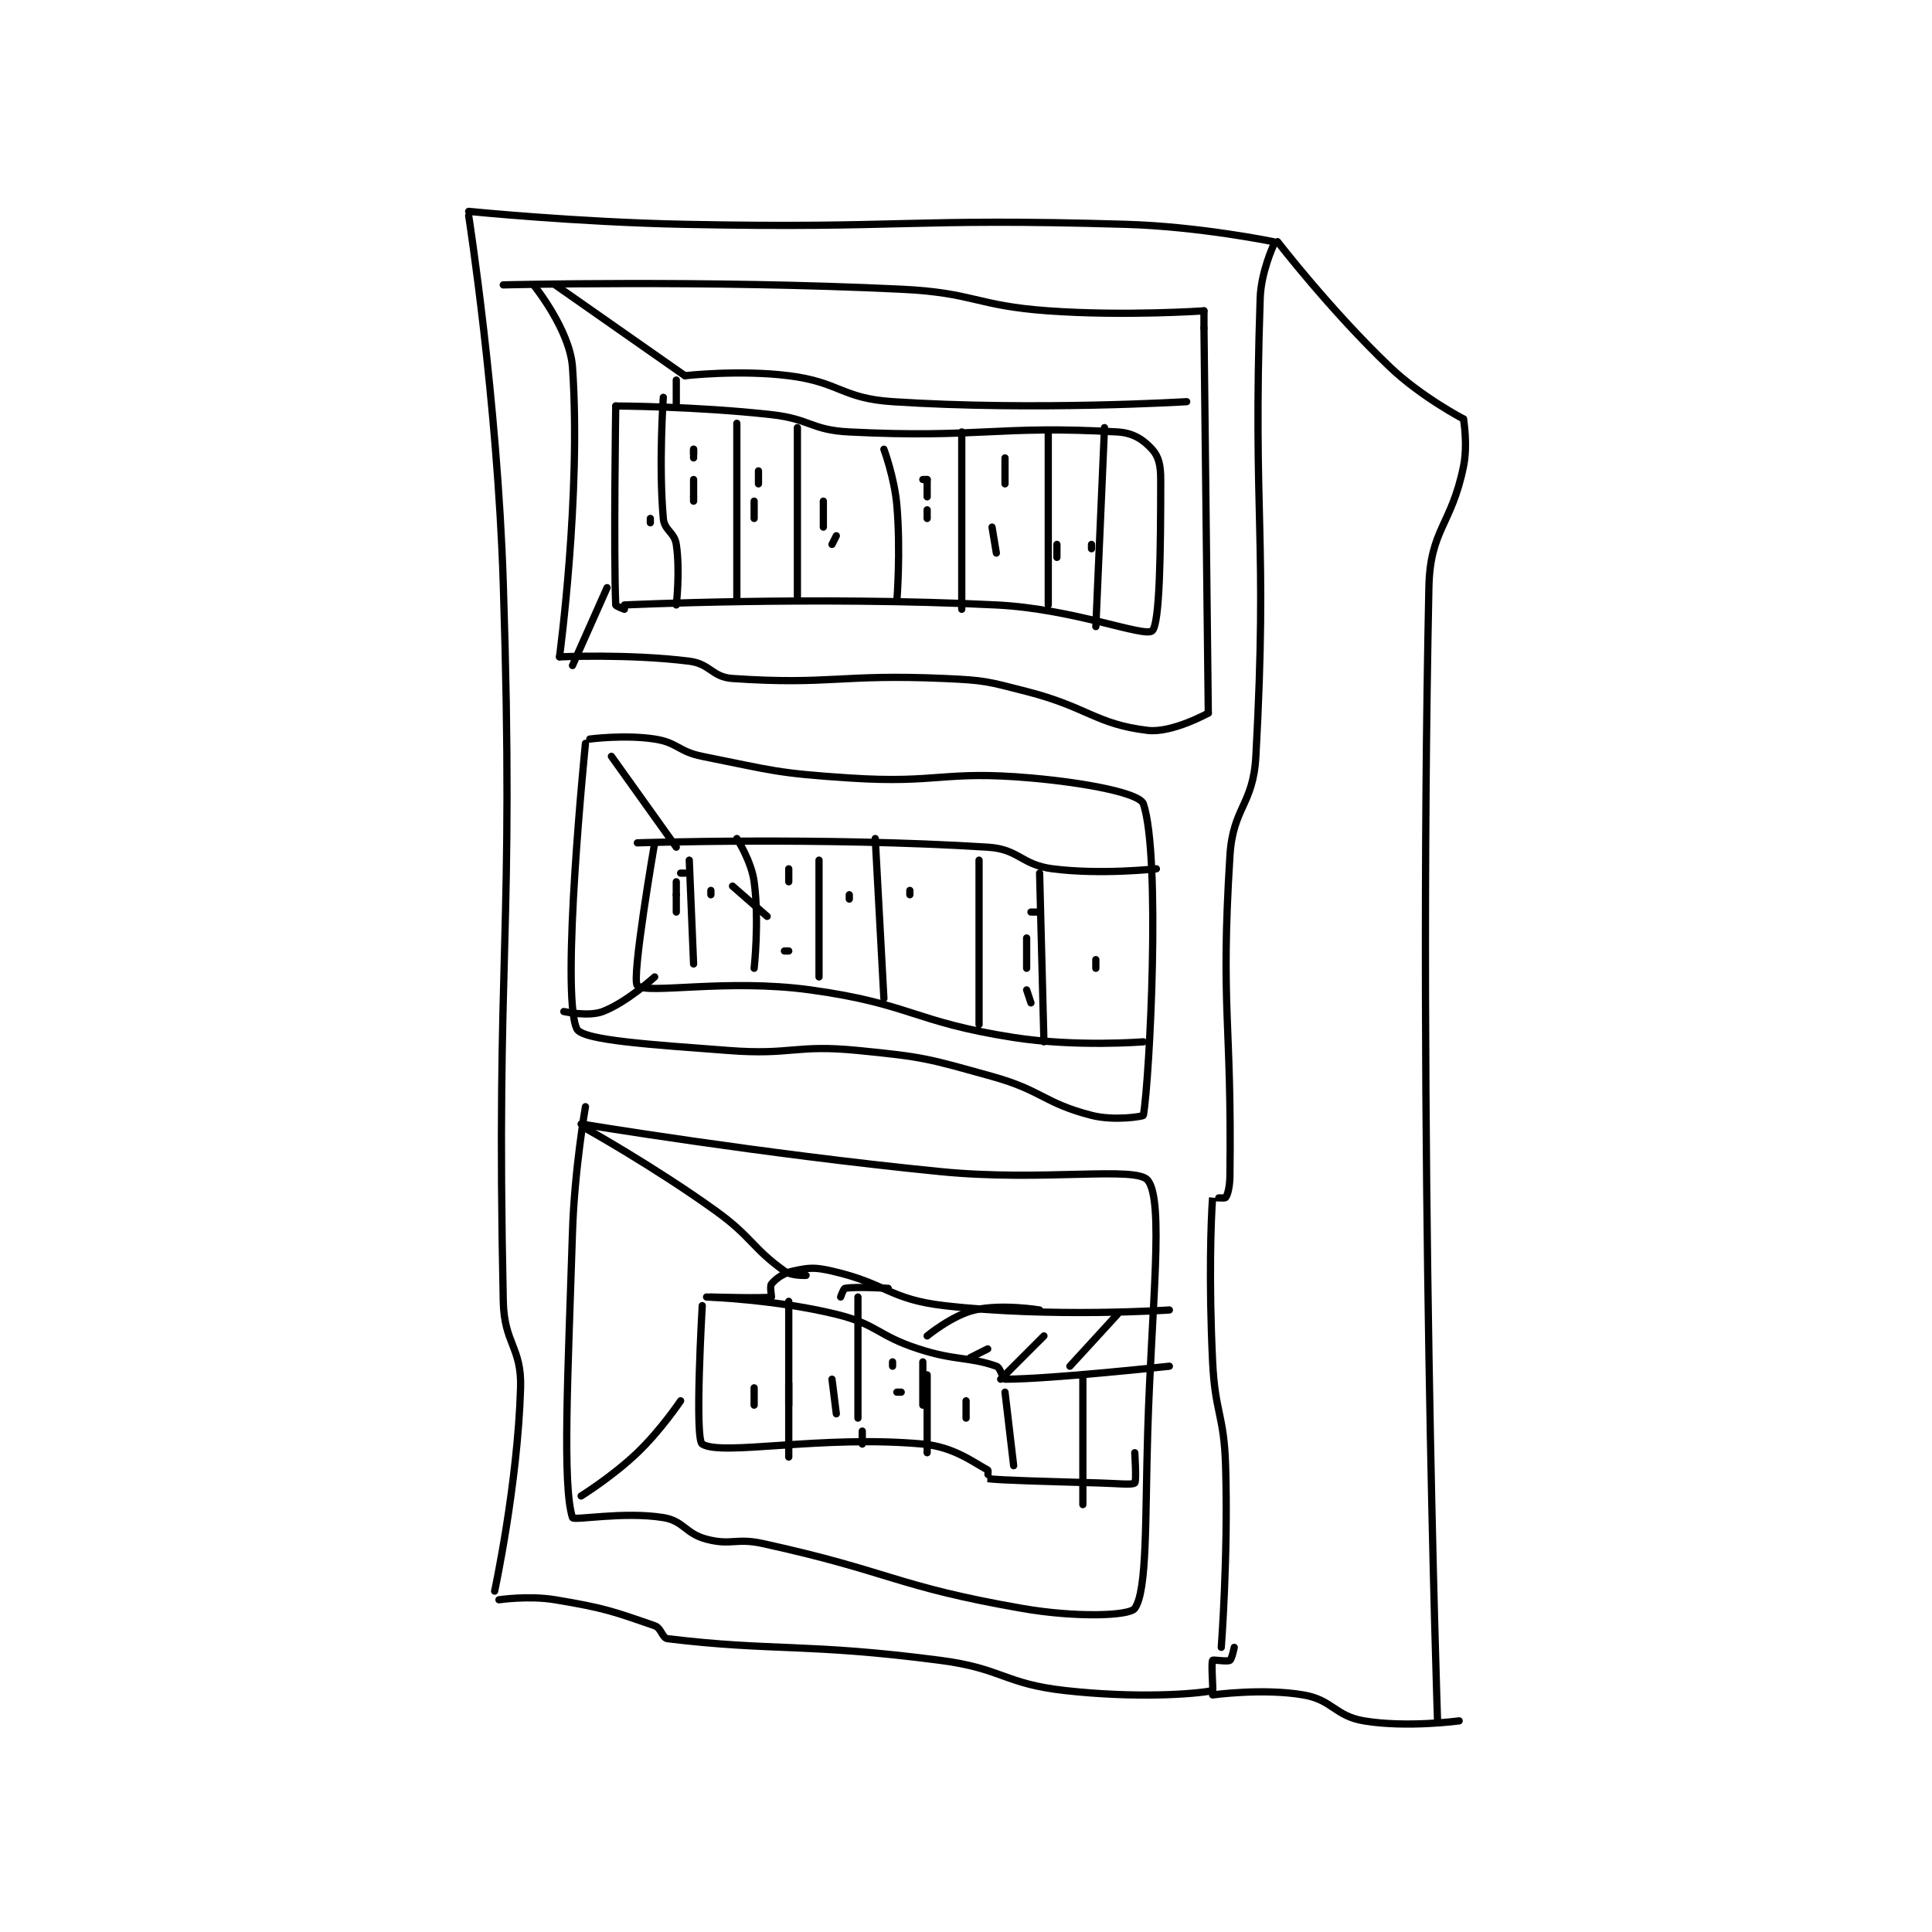 <?xml version="1.0" encoding="utf-8"?>
<!DOCTYPE svg PUBLIC "-//W3C//DTD SVG 1.1//EN" "http://www.w3.org/Graphics/SVG/1.1/DTD/svg11.dtd">
<svg viewBox="0 0 800 800" preserveAspectRatio="xMinYMin meet" xmlns="http://www.w3.org/2000/svg" version="1.1">
<g fill="none" stroke="black" stroke-linecap="round" stroke-linejoin="round" stroke-width="1.675">
<g transform="translate(194.068,87.52) scale(1.791) translate(-164.8,-69.8)">
<path id="0" d="M164.8 69.8 C164.8 69.8 189.825 72.307 214.8 72.8 C265.689 73.804 266.192 71.311 316.8 72.8 C333.728 73.298 350.8 76.8 350.8 76.8 "/>
<path id="1" d="M164.8 70.8 C164.8 70.8 171.449 113.403 172.8 155.8 C175.431 238.351 171.05 240.442 172.8 321.8 C173.012 331.644 177.081 332.38 176.8 341.8 C176.133 364.156 170.8 388.8 170.8 388.8 "/>
<path id="2" d="M350.8 77.8 C350.8 77.8 347.999 83.922 347.8 89.8 C346.054 141.304 349.583 144.505 346.8 195.8 C346.188 207.082 341.497 207.533 340.8 218.8 C338.593 254.475 341.259 256.521 340.8 292.8 C340.769 295.257 340.306 297.168 339.8 297.8 C339.591 298.062 336.802 297.771 336.8 297.8 C336.427 302.521 335.89 316.99 336.8 335.8 C337.378 347.752 339.439 347.897 339.8 359.8 C340.428 380.536 338.8 401.8 338.8 401.8 "/>
<path id="3" d="M351.8 76.8 C351.8 76.8 364.101 92.739 377.8 105.8 C385.062 112.724 394.8 117.8 394.8 117.8 "/>
<path id="4" d="M394.8 117.8 C394.8 117.8 395.841 123.723 394.8 128.8 C391.994 142.48 387.079 143.289 386.8 156.8 C384.2 282.462 388.8 418.8 388.8 418.8 "/>
<path id="5" d="M171.8 390.8 C171.8 390.8 178.679 389.78 184.8 390.8 C196.101 392.683 198.088 393.438 207.8 396.8 C209.364 397.341 209.515 399.644 210.8 399.8 C235.095 402.745 242.893 400.769 273.8 404.8 C288.325 406.695 288.5 410.211 302.8 411.8 C319.127 413.614 332.723 412.639 336.8 411.8 C336.973 411.764 336.423 405.46 336.8 404.8 C336.923 404.585 340.163 405.182 340.8 404.8 C341.246 404.533 341.8 401.8 341.8 401.8 "/>
<path id="6" d="M336.8 412.8 C336.8 412.8 348.408 411.19 357.8 412.8 C364.522 413.952 365.081 417.68 371.8 418.8 C381.655 420.442 393.8 418.8 393.8 418.8 "/>
<path id="7" d="M179.8 86.8 C179.8 86.8 188.196 97.136 188.8 105.8 C190.857 135.28 185.8 172.8 185.8 172.8 "/>
<path id="8" d="M185.8 172.8 C185.8 172.8 201.841 172.055 215.8 173.8 C220.665 174.408 221.047 177.478 225.8 177.8 C248.475 179.337 250.646 176.734 274.8 177.8 C284.231 178.216 284.632 178.459 293.8 180.8 C307.853 184.388 309.783 188.369 321.8 189.8 C327.39 190.465 335.8 185.8 335.8 185.8 "/>
<path id="9" d="M335.8 185.8 L334.8 96.8 "/>
<path id="10" d="M334.8 96.8 L334.8 92.8 "/>
<path id="11" d="M334.8 92.8 C334.8 92.8 316.519 94.066 298.8 92.8 C281.89 91.592 281.725 88.606 264.8 87.8 C219.298 85.633 172.8 86.8 172.8 86.8 "/>
<path id="12" d="M191.8 192.8 C191.8 192.8 185.96 250.538 189.8 258.8 C191.055 261.5 207.388 262.461 224.8 263.8 C239.562 264.936 240.213 262.365 254.8 263.8 C270.16 265.311 270.885 265.657 285.8 269.8 C297.442 273.034 297.73 275.954 308.8 278.8 C314.048 280.149 320.76 279.043 320.8 278.8 C322.26 270.043 324.851 218.952 320.8 206.8 C319.975 204.325 307.627 201.932 294.8 200.8 C274.492 199.008 273.488 202.161 252.8 200.8 C235.891 199.688 235.284 199.097 218.8 195.8 C213.243 194.689 213.137 192.621 207.8 191.8 C200.908 190.74 192.8 191.8 192.8 191.8 "/>
<path id="13" d="M191.8 276.8 C191.8 276.8 189.256 291.344 188.8 305.8 C187.764 338.592 186.416 364.308 188.8 371.8 C189.041 372.558 200.618 370.319 209.8 371.8 C214.525 372.562 214.892 375.52 219.8 376.8 C225.558 378.302 226.582 376.437 232.8 377.8 C262.569 384.325 263.317 387.658 292.8 392.8 C305.042 394.935 317.552 394.564 318.8 392.8 C321.726 388.664 321.18 372.272 321.8 351.8 C322.676 322.904 325.637 298.596 321.8 293.8 C319.127 290.459 297.567 294.159 273.8 291.8 C232.333 287.685 190.8 280.8 190.8 280.8 "/>
<path id="14" d="M200.8 161.8 C200.8 161.8 198.812 161.084 198.8 160.8 C198.288 148.779 198.8 114.8 198.8 114.8 "/>
<path id="15" d="M198.8 114.8 C198.8 114.8 217.147 114.838 234.8 116.8 C243.789 117.799 243.938 120.357 252.8 120.8 C282.991 122.309 287.077 119.216 314.8 120.8 C318.479 121.01 320.831 122.634 322.8 124.8 C324.341 126.495 324.8 128.492 324.8 131.8 C324.8 148.339 324.605 165.422 322.8 166.8 C320.825 168.308 304.658 161.678 286.8 160.8 C244.485 158.719 200.8 160.8 200.8 160.8 "/>
<path id="16" d="M188.8 174.8 L196.8 156.8 "/>
<path id="17" d="M184.8 86.8 L214.8 107.8 "/>
<path id="18" d="M214.8 107.8 C214.8 107.8 227.335 106.367 238.8 107.8 C250.624 109.278 251.016 113.031 262.8 113.8 C295.653 115.943 330.8 113.8 330.8 113.8 "/>
<path id="19" d="M212.8 108.8 L212.8 114.8 "/>
<path id="20" d="M209.8 112.8 C209.8 112.8 208.7 128.336 209.8 140.8 C210.046 143.589 212.375 143.97 212.8 146.8 C213.721 152.942 212.8 160.8 212.8 160.8 "/>
<path id="21" d="M226.8 118.8 L226.8 159.8 "/>
<path id="22" d="M240.8 119.8 L240.8 158.8 "/>
<path id="23" d="M260.8 124.8 C260.8 124.8 263.25 131.387 263.8 137.8 C264.712 148.442 263.8 159.8 263.8 159.8 "/>
<path id="24" d="M278.8 120.8 L278.8 161.8 "/>
<path id="25" d="M298.8 120.8 L298.8 160.8 "/>
<path id="26" d="M311.8 119.8 L309.8 165.8 "/>
<path id="27" d="M206.8 141.8 L206.8 140.8 "/>
<path id="28" d="M216.8 136.8 L216.8 135.8 "/>
<path id="29" d="M216.8 135.8 L216.8 131.8 "/>
<path id="30" d="M216.8 126.8 L216.8 124.8 "/>
<path id="31" d="M216.8 124.8 L216.8 125.8 "/>
<path id="32" d="M230.8 140.8 L230.8 136.8 "/>
<path id="33" d="M231.8 132.8 L231.8 129.8 "/>
<path id="34" d="M246.8 136.8 L246.8 142.8 "/>
<path id="35" d="M248.8 146.8 L249.8 144.8 "/>
<path id="36" d="M269.8 131.8 L270.8 131.8 "/>
<path id="37" d="M270.8 131.8 L270.8 135.8 "/>
<path id="38" d="M270.8 138.8 L270.8 140.8 "/>
<path id="39" d="M285.8 142.8 L286.8 148.8 "/>
<path id="40" d="M288.8 132.8 L288.8 126.8 "/>
<path id="41" d="M308.8 146.8 L308.8 147.8 "/>
<path id="42" d="M300.8 149.8 L300.8 146.8 "/>
<path id="43" d="M203.8 215.8 C203.8 215.8 246.321 214.395 284.8 216.8 C292.069 217.254 292.496 220.864 299.8 221.8 C311.008 223.237 323.8 221.8 323.8 221.8 "/>
<path id="44" d="M207.8 215.8 C207.8 215.8 202.332 247.413 203.8 248.8 C206.013 250.89 224.516 247.14 243.8 249.8 C267.11 253.015 267.476 257.165 290.8 260.8 C305.238 263.05 320.8 261.8 320.8 261.8 "/>
<path id="45" d="M186.8 254.8 C186.8 254.8 192.503 256.056 195.8 254.8 C201.313 252.7 207.8 246.8 207.8 246.8 "/>
<path id="46" d="M212.8 216.8 L197.8 195.8 "/>
<path id="47" d="M215.8 219.8 L216.8 243.8 "/>
<path id="48" d="M226.8 214.8 C226.8 214.8 230.159 219.989 230.8 224.8 C232.018 233.935 230.8 244.8 230.8 244.8 "/>
<path id="49" d="M245.8 219.8 L245.8 246.8 "/>
<path id="50" d="M258.8 214.8 L260.8 251.8 "/>
<path id="51" d="M282.8 219.8 L282.8 257.8 "/>
<path id="52" d="M296.8 222.8 L297.8 261.8 "/>
<path id="53" d="M212.8 231.8 L212.8 227.8 "/>
<path id="54" d="M212.8 227.8 L212.8 224.8 "/>
<path id="55" d="M213.8 222.8 L214.8 222.8 "/>
<path id="56" d="M220.8 227.8 L220.8 226.8 "/>
<path id="57" d="M225.8 225.8 L233.8 232.8 "/>
<path id="58" d="M237.8 240.8 L238.8 240.8 "/>
<path id="59" d="M238.8 224.8 L238.8 221.8 "/>
<path id="60" d="M252.8 228.8 L252.8 227.8 "/>
<path id="61" d="M266.8 227.8 L266.8 226.8 "/>
<path id="62" d="M294.8 252.8 L293.8 249.8 "/>
<path id="63" d="M293.8 244.8 L293.8 237.8 "/>
<path id="64" d="M294.8 231.8 L296.8 231.8 "/>
<path id="65" d="M309.8 244.8 L309.8 242.8 "/>
<path id="66" d="M190.8 366.8 C190.8 366.8 198.05 362.3 203.8 356.8 C209.273 351.565 213.8 344.8 213.8 344.8 "/>
<path id="67" d="M218.8 322.8 C218.8 322.8 216.999 353.67 218.8 354.8 C223.374 357.67 246.286 352.662 269.8 354.8 C276.967 355.452 281.469 359.023 284.8 360.8 C284.995 360.904 284.769 362.796 284.8 362.8 C288.274 363.201 297.806 363.418 310.8 363.8 C314.794 363.918 318.234 364.296 318.8 363.8 C319.234 363.421 318.8 356.8 318.8 356.8 "/>
<path id="68" d="M219.8 320.8 C219.8 320.8 235.696 321.346 249.8 324.8 C259.342 327.137 259.187 329.682 268.8 332.8 C277.39 335.586 280.394 334.558 286.8 336.8 C287.807 337.152 288.247 339.8 288.8 339.8 C299.31 339.8 326.8 336.8 326.8 336.8 "/>
<path id="69" d="M238.8 321.8 L238.8 345.8 "/>
<path id="70" d="M220.8 320.8 C220.8 320.8 233.127 321.159 234.8 320.8 C234.877 320.784 234.377 318.308 234.8 317.8 C235.81 316.587 237.473 315.299 239.8 314.8 C243.511 314.005 244.71 313.865 248.8 314.8 C261.445 317.69 262.025 321.326 274.8 322.8 C299.529 325.653 326.8 323.8 326.8 323.8 "/>
<path id="71" d="M314.8 324.8 L303.8 336.8 "/>
<path id="72" d="M296.8 323.8 C296.8 323.8 288.078 322.351 281.8 323.8 C276.617 324.996 270.8 329.8 270.8 329.8 "/>
<path id="73" d="M261.8 318.8 C261.8 318.8 254.334 318.339 251.8 318.8 C251.454 318.863 250.8 320.8 250.8 320.8 "/>
<path id="74" d="M254.8 320.8 L254.8 348.8 "/>
<path id="75" d="M270.8 338.8 L270.8 356.8 "/>
<path id="76" d="M288.8 342.8 L290.8 359.8 "/>
<path id="77" d="M306.8 338.8 L306.8 368.8 "/>
<path id="78" d="M238.8 340.8 L238.8 357.8 "/>
<path id="79" d="M242.8 315.8 C242.8 315.8 239.449 315.978 237.8 314.8 C230.298 309.441 230.295 306.894 221.8 300.8 C207.568 290.59 191.8 281.8 191.8 281.8 "/>
<path id="80" d="M230.8 341.8 C230.8 341.8 230.8 345.8 230.8 345.8 C230.8 345.8 230.8 341.8 230.8 341.8 "/>
<path id="81" d="M249.8 347.8 L248.8 339.8 "/>
<path id="82" d="M255.8 351.8 L255.8 354.8 "/>
<path id="83" d="M269.8 345.8 L269.8 335.8 "/>
<path id="84" d="M264.8 342.8 L263.8 342.8 "/>
<path id="85" d="M262.8 336.8 L262.8 335.8 "/>
<path id="86" d="M279.8 348.8 L279.8 344.8 "/>
<path id="87" d="M280.8 334.8 L284.8 332.8 "/>
<path id="88" d="M287.8 339.8 L297.8 329.8 "/>
</g>
</g>
</svg>
